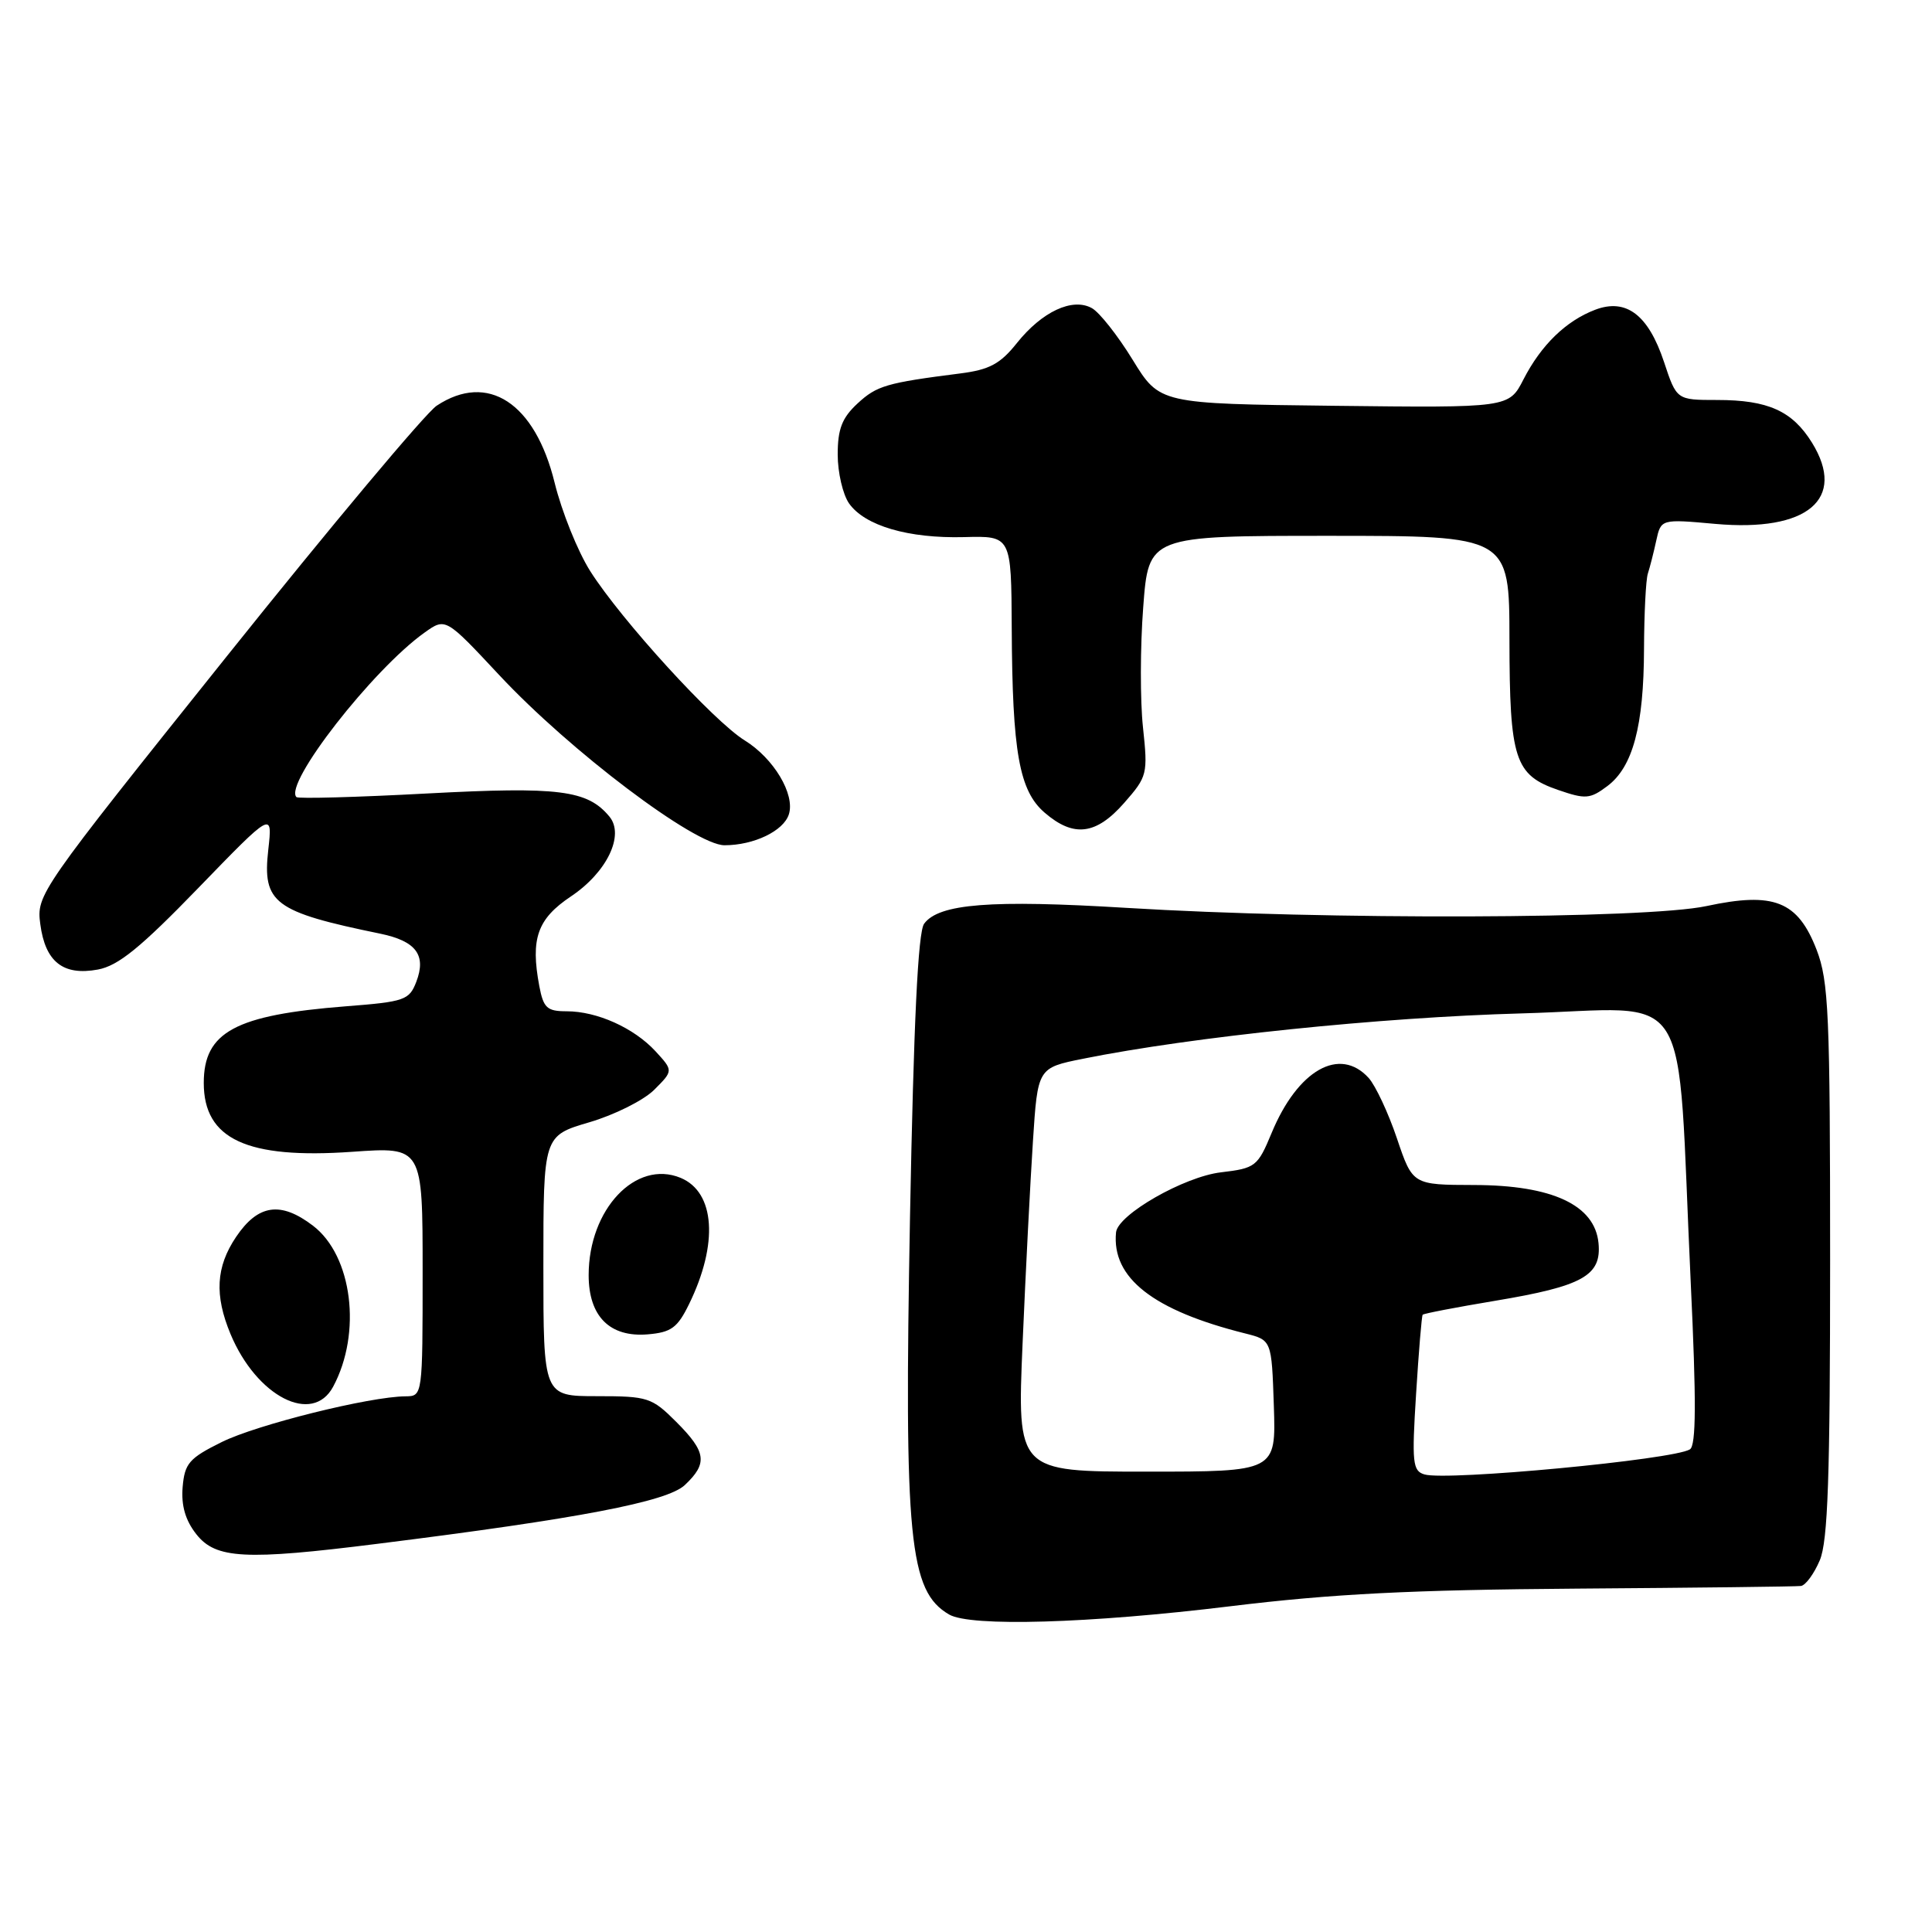 <?xml version="1.0" encoding="UTF-8" standalone="no"?>
<!DOCTYPE svg PUBLIC "-//W3C//DTD SVG 1.1//EN" "http://www.w3.org/Graphics/SVG/1.1/DTD/svg11.dtd" >
<svg xmlns="http://www.w3.org/2000/svg" xmlns:xlink="http://www.w3.org/1999/xlink" version="1.1" viewBox="0 0 256 256">
 <g >
 <path fill="currentColor"
d=" M 163.00 212.84 C 176.51 211.19 187.00 210.66 209.00 210.50 C 224.68 210.39 238.01 210.23 238.63 210.15 C 239.25 210.07 240.37 208.54 241.13 206.75 C 242.21 204.20 242.50 195.68 242.50 167.00 C 242.50 134.30 242.31 130.02 240.71 125.85 C 238.21 119.39 235.05 118.14 226.11 120.06 C 218.11 121.78 175.69 121.91 149.30 120.30 C 131.27 119.20 124.40 119.74 122.45 122.40 C 121.64 123.51 121.07 135.41 120.58 161.25 C 119.79 203.99 120.46 210.84 125.76 213.93 C 128.60 215.58 144.32 215.12 163.00 212.84 Z  M 50.04 204.56 C 76.68 201.23 88.39 198.99 90.74 196.78 C 93.80 193.90 93.60 192.40 89.60 188.40 C 86.37 185.17 85.84 185.00 79.10 185.00 C 72.00 185.00 72.00 185.00 72.00 167.75 C 72.00 150.50 72.00 150.50 78.08 148.71 C 81.43 147.73 85.30 145.79 86.69 144.40 C 89.22 141.87 89.22 141.87 86.86 139.30 C 84.00 136.20 79.11 134.00 75.08 134.00 C 72.48 134.00 72.01 133.56 71.46 130.66 C 70.28 124.36 71.20 121.76 75.65 118.78 C 80.42 115.59 82.79 110.66 80.75 108.20 C 77.84 104.69 74.10 104.21 56.60 105.14 C 47.31 105.64 39.52 105.85 39.28 105.62 C 37.56 103.89 49.38 88.71 56.27 83.81 C 59.04 81.84 59.04 81.84 66.15 89.45 C 75.54 99.51 92.08 112.00 96.00 112.00 C 99.89 112.00 103.83 110.11 104.53 107.90 C 105.37 105.25 102.53 100.49 98.68 98.11 C 94.55 95.56 82.32 82.16 78.21 75.68 C 76.55 73.06 74.43 67.78 73.49 63.96 C 70.89 53.37 64.63 49.28 57.86 53.76 C 56.41 54.72 43.88 69.67 30.02 87.00 C 5.09 118.16 4.82 118.54 5.34 122.46 C 6.00 127.46 8.37 129.32 12.97 128.47 C 15.67 127.97 18.62 125.57 26.28 117.66 C 36.12 107.50 36.12 107.50 35.55 112.58 C 34.75 119.66 36.29 120.82 50.40 123.72 C 55.13 124.70 56.52 126.55 55.16 130.10 C 54.23 132.52 53.61 132.74 45.83 133.34 C 31.17 134.49 27.00 136.74 27.00 143.50 C 27.00 150.95 32.71 153.60 46.67 152.62 C 56.00 151.96 56.00 151.96 56.00 168.48 C 56.00 184.94 55.99 185.00 53.75 185.02 C 48.98 185.05 34.04 188.77 29.38 191.08 C 25.06 193.22 24.47 193.90 24.20 197.05 C 24.00 199.50 24.56 201.45 26.02 203.30 C 28.59 206.56 32.47 206.77 50.04 204.56 Z  M 44.14 183.75 C 47.97 176.62 46.69 166.39 41.47 162.41 C 37.18 159.14 34.19 159.58 31.28 163.90 C 28.61 167.87 28.40 171.62 30.55 176.78 C 34.01 185.06 41.40 188.85 44.14 183.75 Z  M 91.30 172.81 C 95.22 164.80 94.76 157.97 90.18 156.07 C 84.25 153.62 78.00 160.23 78.00 168.96 C 78.00 174.42 80.79 177.22 85.81 176.81 C 88.94 176.55 89.77 175.94 91.30 172.81 Z  M 148.96 106.39 C 152.03 102.89 152.11 102.57 151.45 96.37 C 151.07 92.85 151.08 85.70 151.48 80.49 C 152.19 71.00 152.19 71.00 176.09 71.00 C 200.00 71.00 200.00 71.00 200.01 84.75 C 200.03 100.62 200.70 102.70 206.48 104.68 C 210.08 105.92 210.69 105.88 212.97 104.17 C 216.36 101.64 217.81 96.22 217.84 86.00 C 217.86 81.33 218.08 76.83 218.35 76.00 C 218.62 75.17 219.12 73.21 219.46 71.64 C 220.09 68.77 220.09 68.77 227.30 69.42 C 239.50 70.51 244.71 66.13 240.10 58.66 C 237.49 54.45 234.28 53.00 227.53 53.00 C 222.16 53.00 222.16 53.00 220.49 47.96 C 218.41 41.71 215.48 39.49 211.38 41.04 C 207.51 42.51 204.21 45.71 201.87 50.27 C 199.94 54.04 199.94 54.04 176.80 53.77 C 153.66 53.50 153.66 53.50 150.08 47.67 C 148.11 44.46 145.68 41.38 144.68 40.83 C 142.11 39.40 138.07 41.29 134.74 45.46 C 132.54 48.22 131.10 48.99 127.26 49.48 C 117.45 50.73 116.18 51.10 113.62 53.47 C 111.57 55.37 111.00 56.85 111.00 60.23 C 111.00 62.61 111.68 65.52 112.50 66.70 C 114.59 69.67 120.35 71.36 127.75 71.17 C 134.00 71.00 134.00 71.00 134.06 83.25 C 134.14 99.69 135.05 104.79 138.43 107.69 C 142.27 111.00 145.24 110.63 148.96 106.39 Z  M 188.75 195.37 C 187.18 194.91 187.06 193.83 187.64 184.68 C 187.99 179.08 188.38 174.37 188.51 174.21 C 188.64 174.05 192.96 173.22 198.12 172.36 C 209.74 170.42 212.23 169.03 211.81 164.71 C 211.32 159.67 205.68 157.04 195.34 157.02 C 187.18 157.00 187.18 157.00 185.10 150.84 C 183.96 147.46 182.27 143.86 181.36 142.84 C 177.52 138.61 171.95 141.77 168.49 150.14 C 166.65 154.57 166.36 154.80 161.78 155.34 C 156.89 155.92 148.11 160.94 147.88 163.30 C 147.29 169.33 152.80 173.64 165.00 176.69 C 168.50 177.57 168.50 177.57 168.79 186.28 C 169.08 195.00 169.08 195.00 151.92 195.00 C 134.77 195.00 134.77 195.00 135.50 177.96 C 135.90 168.59 136.52 156.55 136.87 151.21 C 137.50 141.50 137.50 141.50 143.50 140.29 C 158.04 137.37 182.88 134.80 201.65 134.28 C 224.76 133.64 222.12 129.43 224.03 169.93 C 224.78 185.74 224.75 191.54 223.92 192.05 C 221.71 193.42 191.72 196.25 188.75 195.37 Z "/>
</g>
</svg>